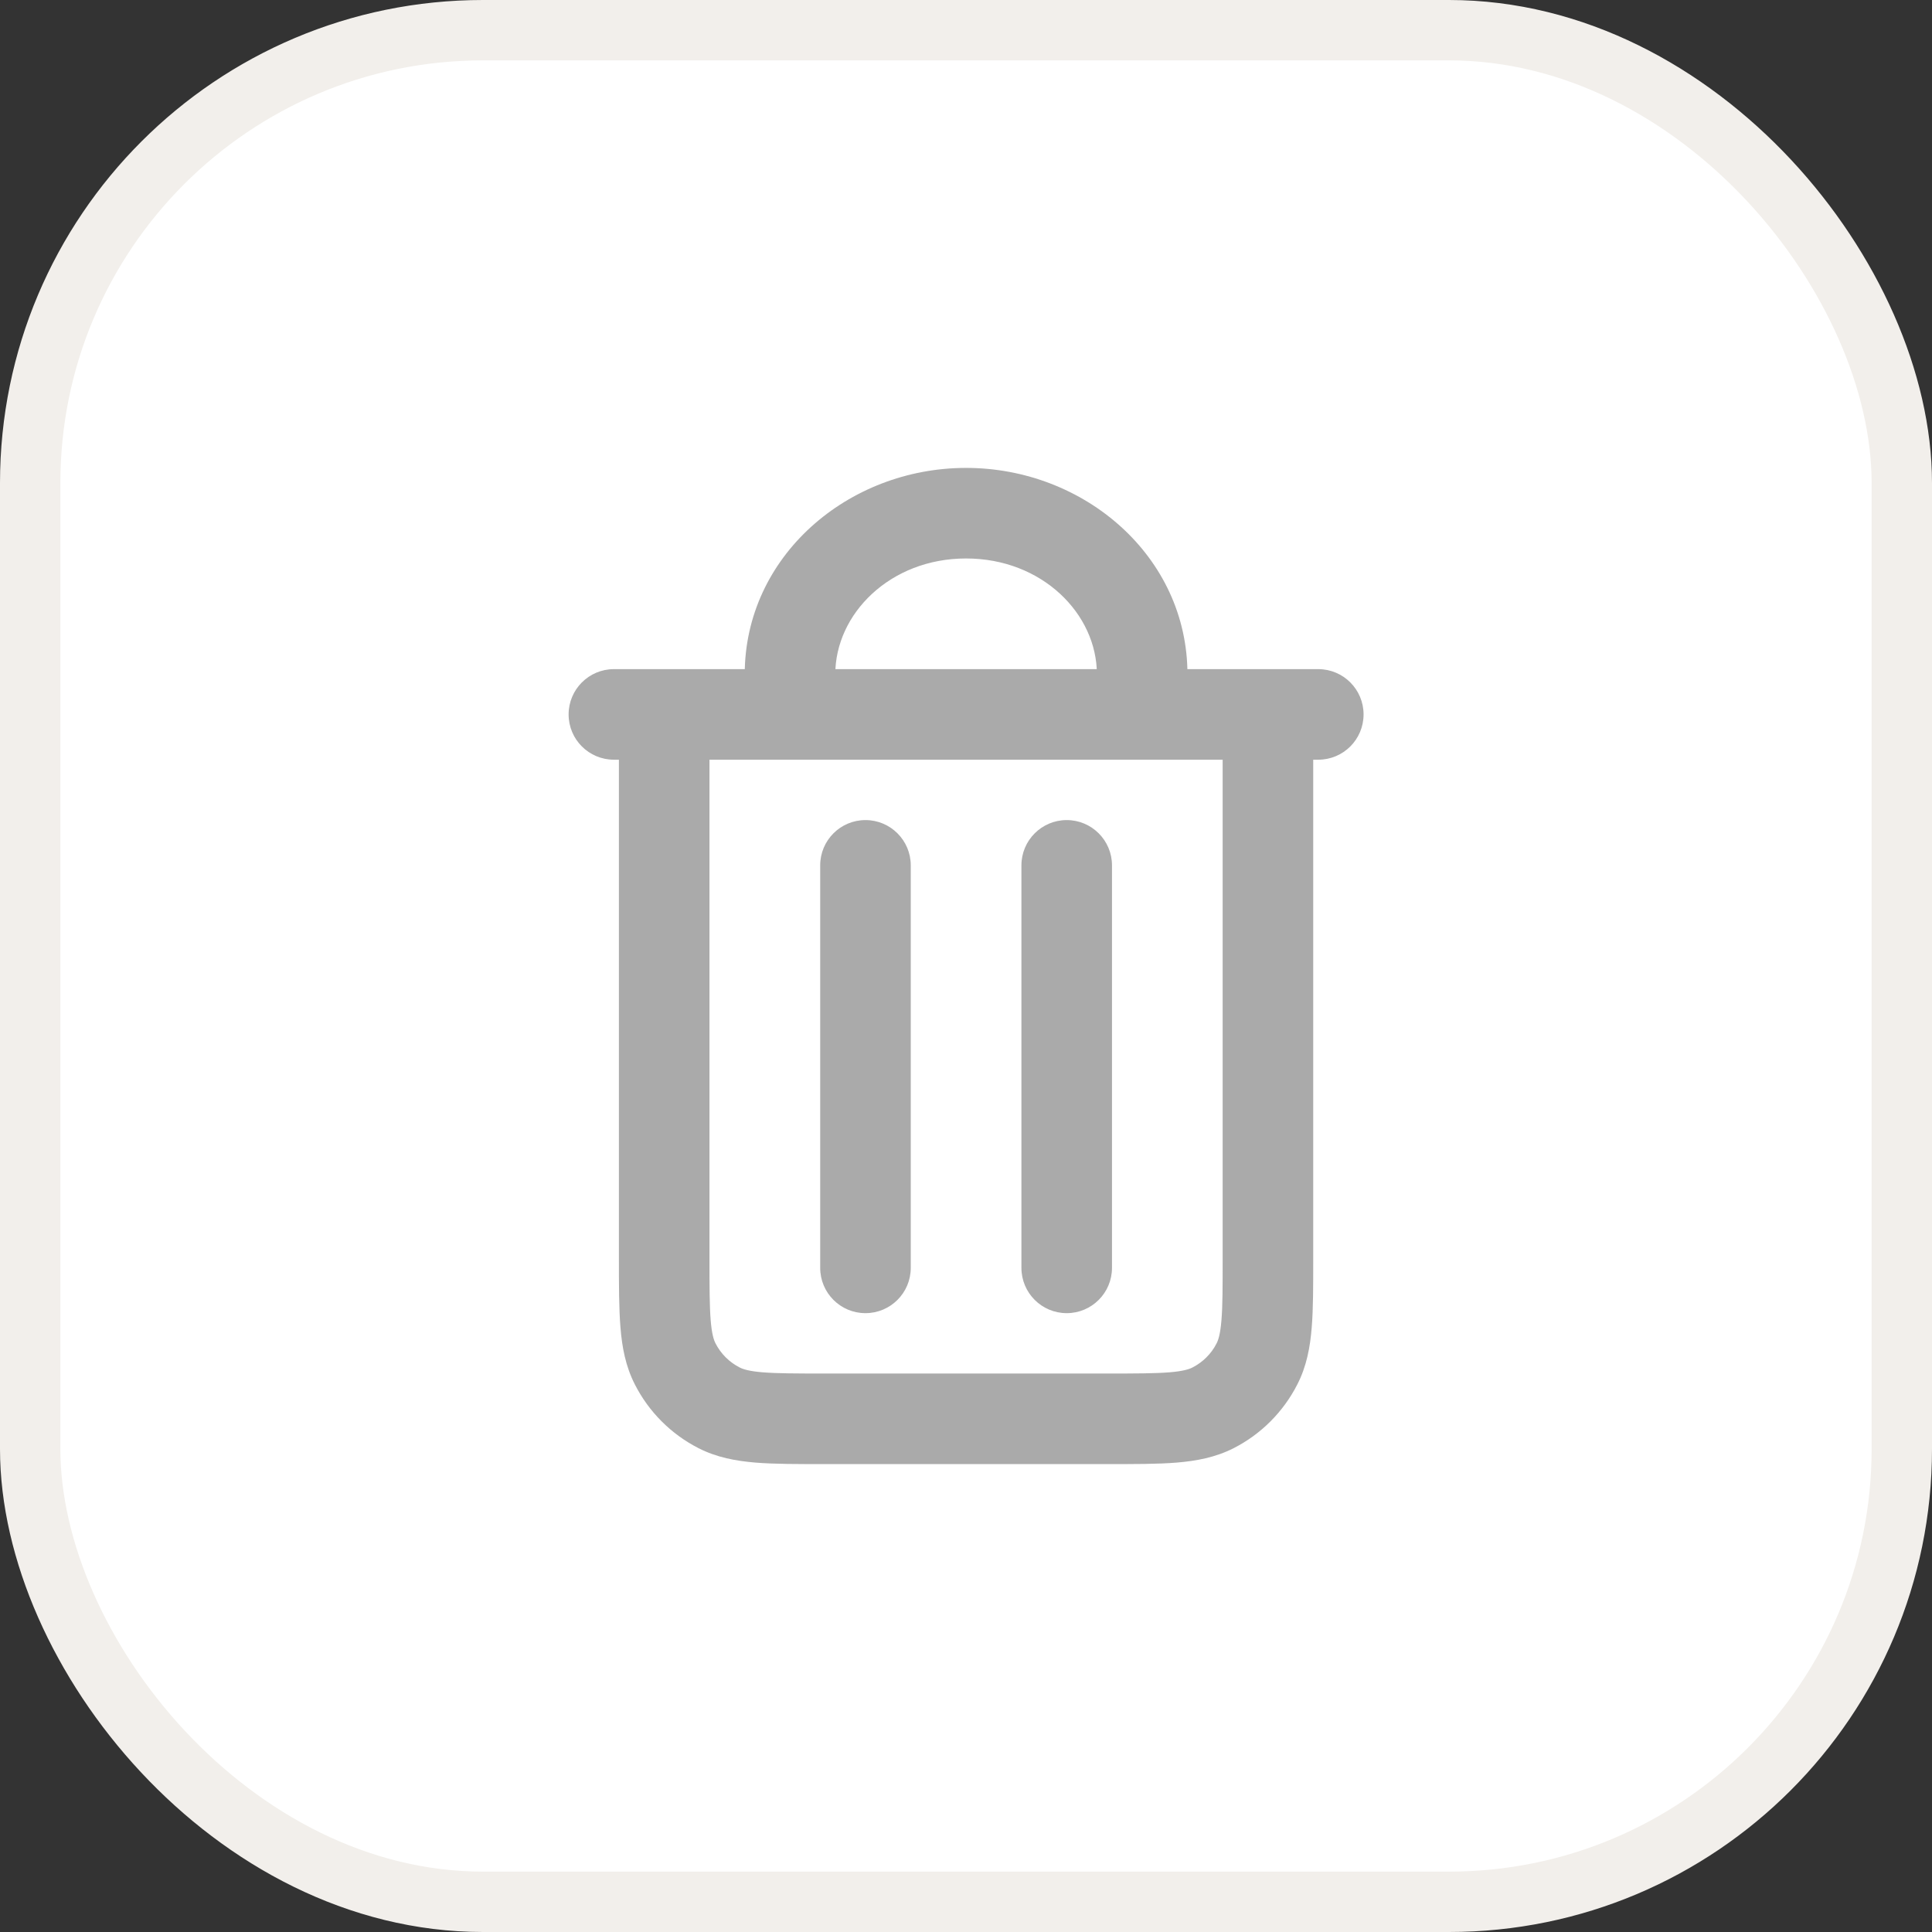 <svg width="32" height="32" viewBox="0 0 32 32" fill="none" xmlns="http://www.w3.org/2000/svg">
<rect x="0" y="0" width="32" height="32" fill="#333333" stroke="none"/>
<rect x="0.5" y="0.5" width="31" height="31" rx="7.5" fill="white"/>
<rect x="0.5" y="0.5" width="31" height="31" rx="7.5" stroke="#F2EFEB"/>
<path d="M15.085 14.333C15.085 13.919 14.749 13.583 14.335 13.583C13.92 13.583 13.585 13.919 13.585 14.333H15.085ZM13.585 21C13.585 21.414 13.92 21.75 14.335 21.75C14.749 21.75 15.085 21.414 15.085 21H13.585ZM18.418 14.333C18.418 13.919 18.082 13.583 17.668 13.583C17.254 13.583 16.918 13.919 16.918 14.333H18.418ZM16.918 21C16.918 21.414 17.254 21.75 17.668 21.75C18.082 21.75 18.418 21.414 18.418 21H16.918ZM11.911 23.318L12.252 22.65H12.252L11.911 23.318ZM11.183 22.59L11.851 22.25H11.851L11.183 22.59ZM20.82 22.59L20.151 22.25L20.82 22.59ZM20.091 23.318L19.751 22.65L19.751 22.65L20.091 23.318ZM10.168 11.083C9.754 11.083 9.418 11.419 9.418 11.833C9.418 12.248 9.754 12.583 10.168 12.583V11.083ZM21.835 12.583C22.249 12.583 22.585 12.248 22.585 11.833C22.585 11.419 22.249 11.083 21.835 11.083V12.583ZM12.335 11.833C12.335 12.248 12.67 12.583 13.085 12.583C13.499 12.583 13.835 12.248 13.835 11.833H12.335ZM18.168 11.833C18.168 12.248 18.504 12.583 18.918 12.583C19.332 12.583 19.668 12.248 19.668 11.833H18.168ZM13.585 14.333V21H15.085V14.333H13.585ZM16.918 14.333V21H18.418V14.333H16.918ZM20.251 11.833V20.833H21.751V11.833H20.251ZM18.335 22.75H13.668V24.25H18.335V22.75ZM10.251 11.833V20.833H11.751V11.833H10.251ZM13.668 22.75C13.189 22.75 12.875 22.749 12.634 22.73C12.403 22.711 12.307 22.678 12.252 22.65L11.571 23.987C11.872 24.14 12.188 24.198 12.512 24.225C12.828 24.251 13.214 24.25 13.668 24.25V22.75ZM10.251 20.833C10.251 21.288 10.251 21.674 10.277 21.989C10.303 22.313 10.361 22.629 10.515 22.93L11.851 22.25C11.823 22.195 11.79 22.099 11.771 21.867C11.752 21.627 11.751 21.312 11.751 20.833H10.251ZM12.252 22.65C12.079 22.562 11.939 22.422 11.851 22.25L10.515 22.93C10.746 23.385 11.116 23.755 11.571 23.987L12.252 22.65ZM20.251 20.833C20.251 21.312 20.251 21.627 20.231 21.867C20.212 22.099 20.179 22.195 20.151 22.25L21.488 22.93C21.642 22.629 21.7 22.313 21.726 21.989C21.752 21.674 21.751 21.288 21.751 20.833H20.251ZM18.335 24.25C18.789 24.25 19.175 24.251 19.49 24.225C19.815 24.198 20.13 24.14 20.432 23.987L19.751 22.65C19.696 22.678 19.6 22.711 19.368 22.73C19.128 22.749 18.814 22.75 18.335 22.75V24.25ZM20.151 22.25C20.064 22.422 19.923 22.562 19.751 22.65L20.432 23.987C20.887 23.755 21.256 23.385 21.488 22.93L20.151 22.25ZM10.168 12.583H11.001V11.083H10.168V12.583ZM11.001 12.583H21.001V11.083H11.001V12.583ZM21.001 12.583H21.835V11.083H21.001V12.583ZM13.835 11.167C13.835 10.17 14.74 9.25 16.001 9.25V7.75C14.041 7.75 12.335 9.218 12.335 11.167H13.835ZM16.001 9.25C17.263 9.25 18.168 10.17 18.168 11.167H19.668C19.668 9.218 17.962 7.75 16.001 7.75V9.25ZM12.335 11.167V11.833H13.835V11.167H12.335ZM18.168 11.167V11.833H19.668V11.167H18.168Z" fill="#AAAAAA"/>
</svg>

